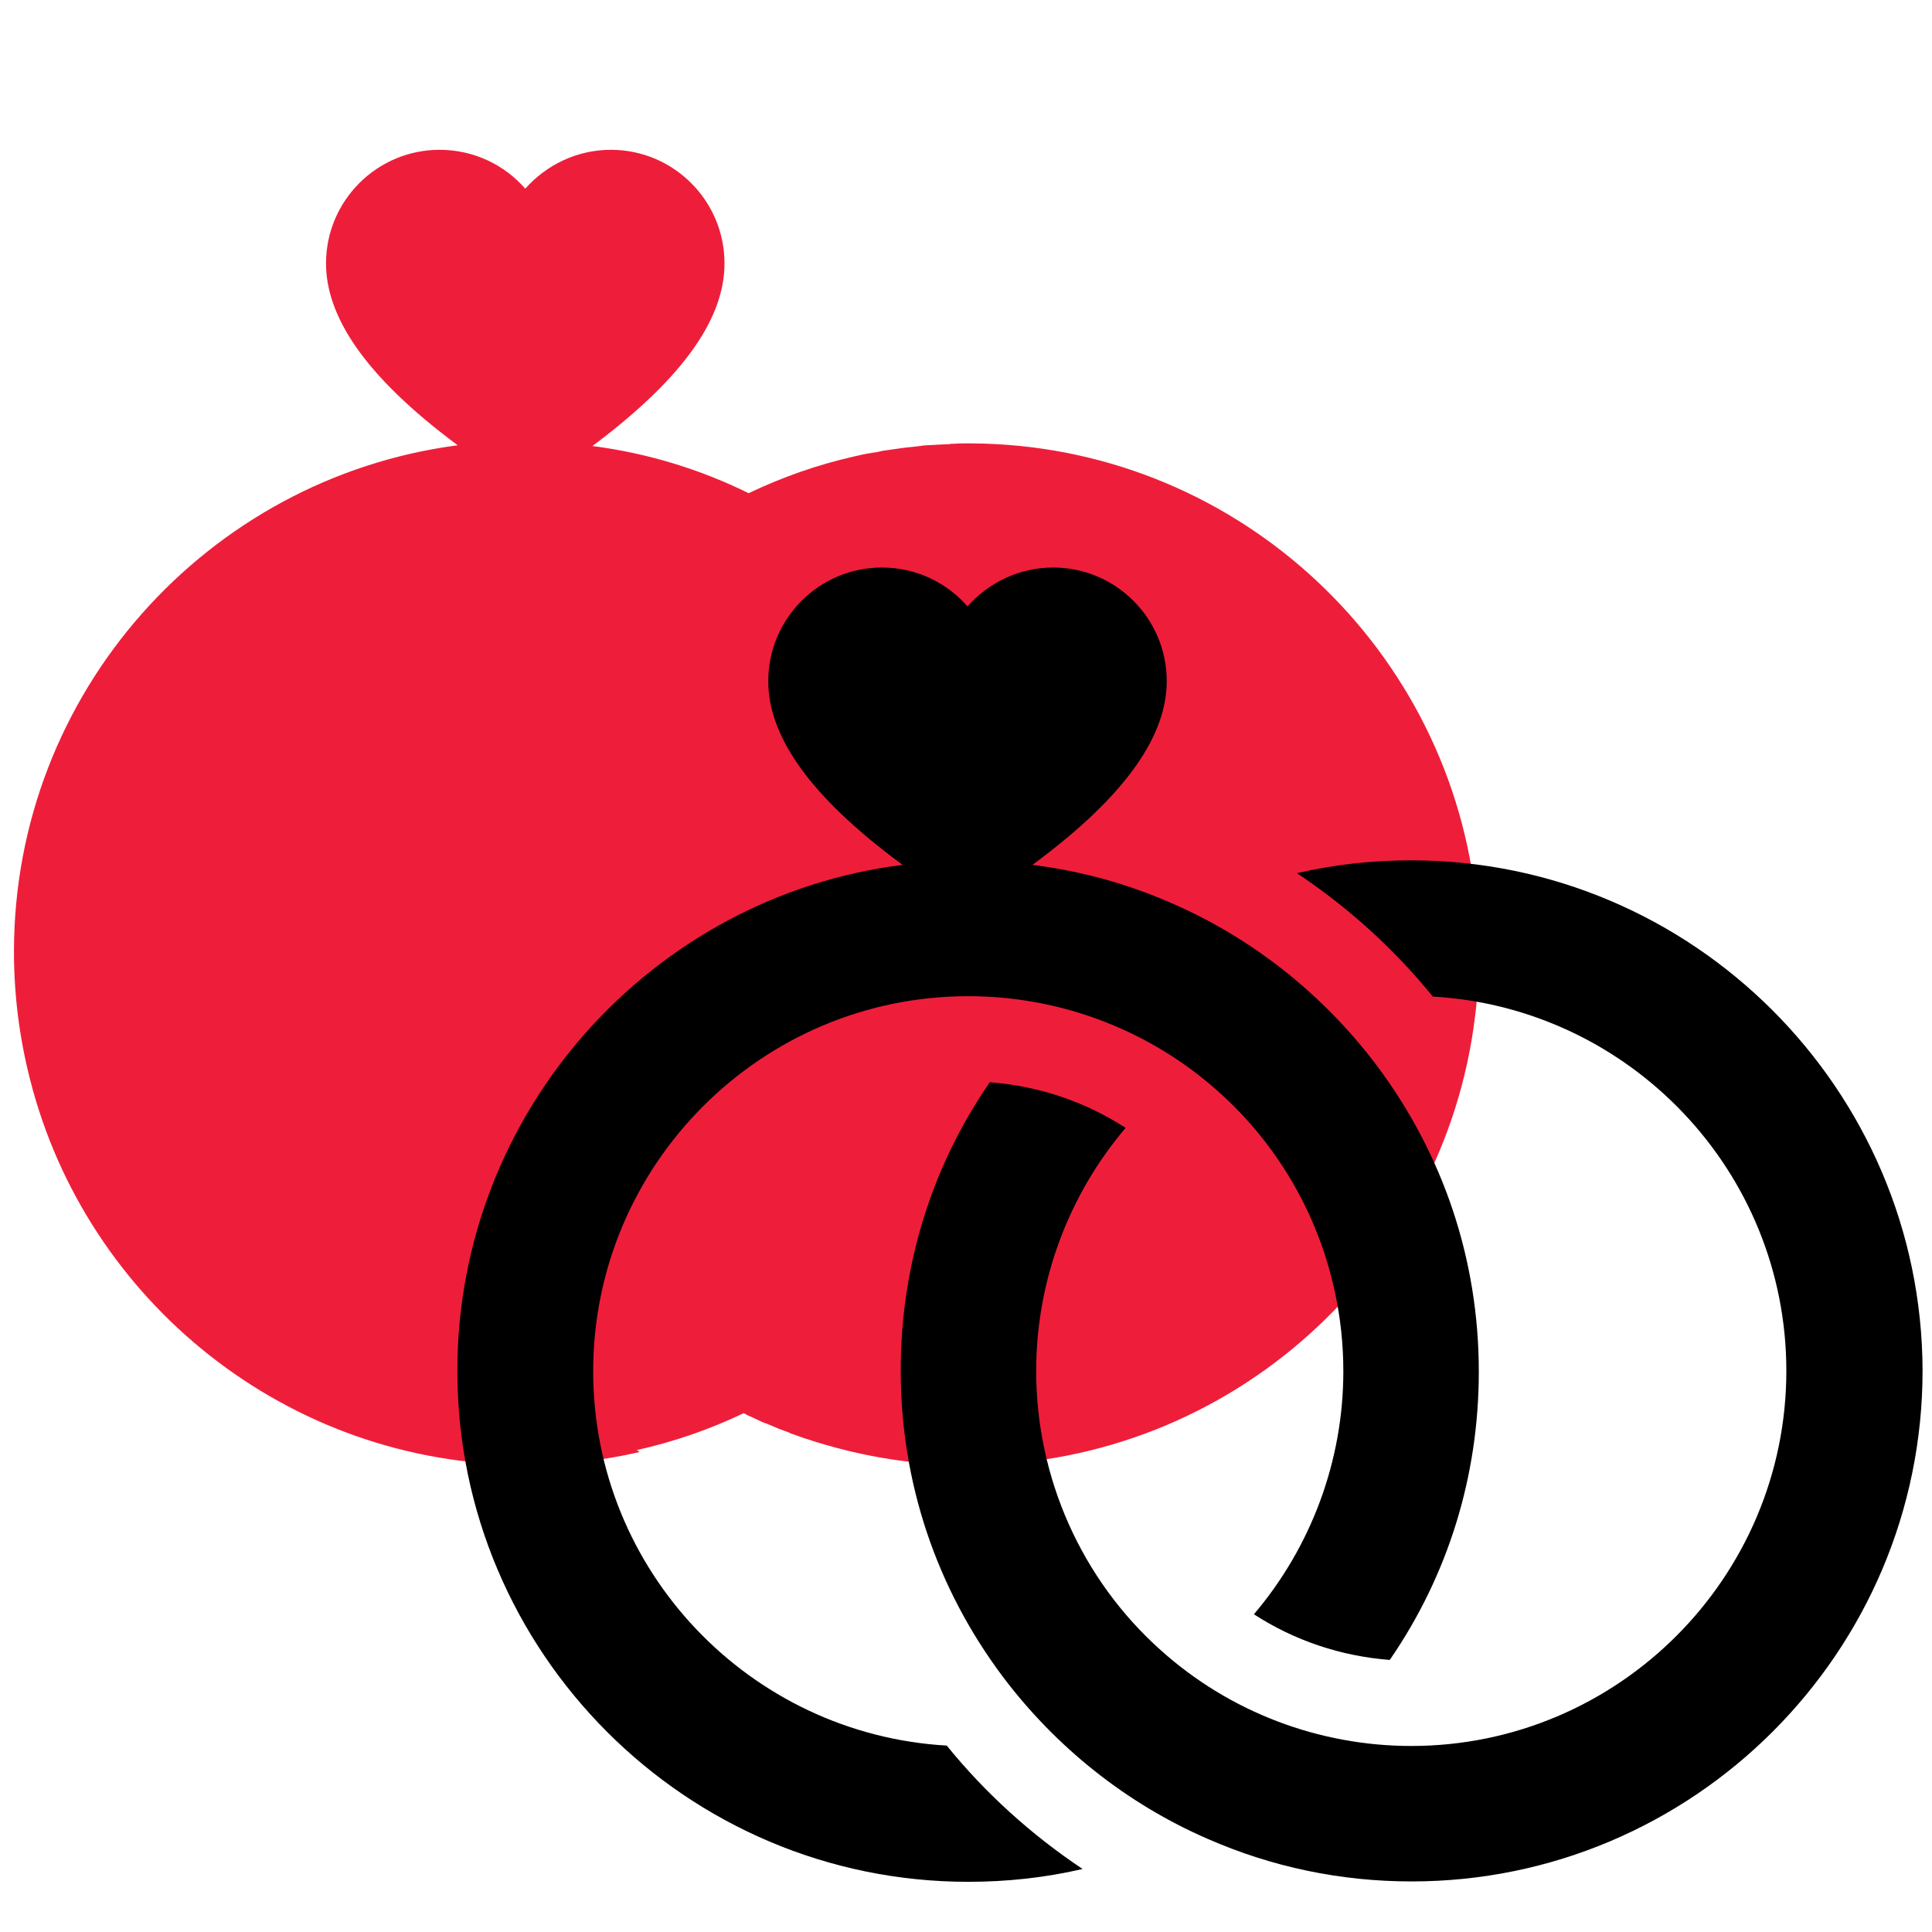 <?xml version="1.0" encoding="utf-8"?>
<!-- Generator: Adobe Illustrator 19.0.0, SVG Export Plug-In . SVG Version: 6.00 Build 0)  -->
<svg version="1.1" id="Capa_1" xmlns="http://www.w3.org/2000/svg" xmlns:xlink="http://www.w3.org/1999/xlink" x="0px" y="0px"
	 viewBox="-164 339.5 512 512" style="enable-background:new -164 339.5 512 512;" xml:space="preserve">
<style type="text/css">
	.st0{fill:#EE1E3A;}
</style>
<g id="ring">
	<path id="second" class="st0" d="M226.9,608.9c0.7-5.4,1-11,1-16.6c0-5.6-0.3-11-1-16.4c-8.1-66.7-64.7-118.5-133.5-118.9
		c-0.3,0-0.6,0-0.8,0c0,0,0,0,0,0c0,0,0,0,0,0c-1.2,0-2.5,0-3.7,0.1c-0.4,0-0.9,0-1.3,0.1c-0.8,0-1.5,0.1-2.3,0.1
		c-0.6,0-1.1,0.1-1.7,0.1c-0.6,0-1.3,0.1-1.9,0.1c-0.6,0-1.3,0.1-1.9,0.2c-0.6,0.1-1.1,0.1-1.7,0.2c-0.7,0.1-1.3,0.1-2,0.2
		c-0.5,0.1-1,0.1-1.5,0.2c-0.7,0.1-1.4,0.2-2.1,0.3c-0.5,0.1-0.9,0.1-1.4,0.2c-0.7,0.1-1.5,0.2-2.2,0.4c-0.4,0.1-0.8,0.2-1.2,0.2
		c-0.8,0.1-1.5,0.3-2.3,0.4c-0.3,0.1-0.7,0.1-1,0.2c-0.7,0.2-1.5,0.3-2.2,0.5c0,0,0,0,0,0c-9.7,2.2-19,5.5-27.8,9.7
		c-12.8-6.3-26.7-10.6-41.4-12.5C18.3,438.8,28,423.1,28,409.3c0-16.6-13.5-30.1-30.1-30.1c-9,0-17.1,4-22.7,10.3
		c-5.5-6.3-13.6-10.3-22.7-10.3c-16.6,0-30.1,13.5-30.1,30.1c0,13.7,9.7,29.5,34.9,48.2c-66.3,8.7-117.6,65.5-117.6,134.2
		c0,11.7,1.5,23.1,4.3,34c14.9,58.6,68.1,102,131.2,102c10.3,0,20.4-1.1,30.3-3.4c-0.3-0.2-0.5-0.4-0.8-0.5
		c9.9-2.2,19.4-5.5,28.4-9.8c0.4,0.2,0.8,0.4,1.1,0.6c0.2,0.1,0.5,0.2,0.7,0.3c1,0.5,2,0.9,3,1.4c0.2,0.1,0.3,0.1,0.5,0.2
		c0.2,0.1,0.4,0.2,0.6,0.2c0.6,0.3,1.3,0.5,1.9,0.8c0.5,0.2,0.9,0.4,1.4,0.6c0.5,0.2,1.1,0.4,1.6,0.6c0.6,0.2,1.2,0.4,1.7,0.7
		c0.4,0.1,0.8,0.3,1.2,0.4c0.7,0.3,1.5,0.5,2.2,0.8c0.2,0.1,0.4,0.1,0.7,0.2c0.9,0.3,1.8,0.6,2.7,0.9c0,0,0.1,0,0.1,0
		c12.6,3.9,25.7,6,39.2,6.1c0.3,0,0.7,0,1,0c0,0,0,0,0,0s0,0,0,0c0.3,0,0.7,0,1,0C162.3,727.2,218.8,675.5,226.9,608.9z"/>
	<g id="first">
		<path d="M86.9,802.1c-52.2-3-93.7-46.3-93.7-99.2c0-54.8,44.6-99.4,99.4-99.4c24.5,0,48.1,9,66.3,25.3
			c21.1,18.8,33.1,45.8,33.1,74.1c0,23.7-8.5,46.5-23.7,64.4c10.8,7,23.1,11.1,36,12.1c15.5-22.5,23.6-48.8,23.6-76.4
			c0-29.6-9.4-57.6-27.1-81.2c-14.1-18.7-32.8-33.6-54.2-42.9c-11.8-5.2-24.2-8.6-37-10.2c25.8-19,35.6-34.9,35.6-48.7
			c0-16.6-13.5-30.1-30.1-30.1c-9,0-17.1,4-22.7,10.3c-5.5-6.3-13.6-10.3-22.7-10.3c-16.6,0-30.1,13.5-30.1,30.1
			c0,13.9,9.9,29.8,35.6,48.7C8.9,577-42.8,634-42.8,702.8c0,74.6,60.7,135.4,135.4,135.4c10.3,0,20.4-1.1,30.3-3.4
			C109.4,825.8,97.2,814.8,86.9,802.1L86.9,802.1z"/>
		<path d="M210,567.5c-10.3,0-20.4,1.1-30.3,3.4c13.5,9,25.7,20,36,32.7c52.2,3,93.7,46.3,93.7,99.2c0,54.8-44.6,99.4-99.4,99.4
			c-24.5,0-48.1-9-66.3-25.3c-21.1-18.8-33.1-45.8-33.1-74.1c0-23.7,8.5-46.5,23.7-64.4c-10.8-7-23.1-11.1-36-12.1
			c-15.5,22.5-23.6,48.8-23.6,76.4c0,29.6,9.4,57.6,27.1,81.2c14.1,18.7,32.8,33.6,54.2,42.9c17.1,7.5,35.3,11.3,54.1,11.3
			c74.6,0,135.4-60.7,135.4-135.4C345.3,628.2,284.6,567.5,210,567.5z"/>
	</g>
</g>
</svg>

